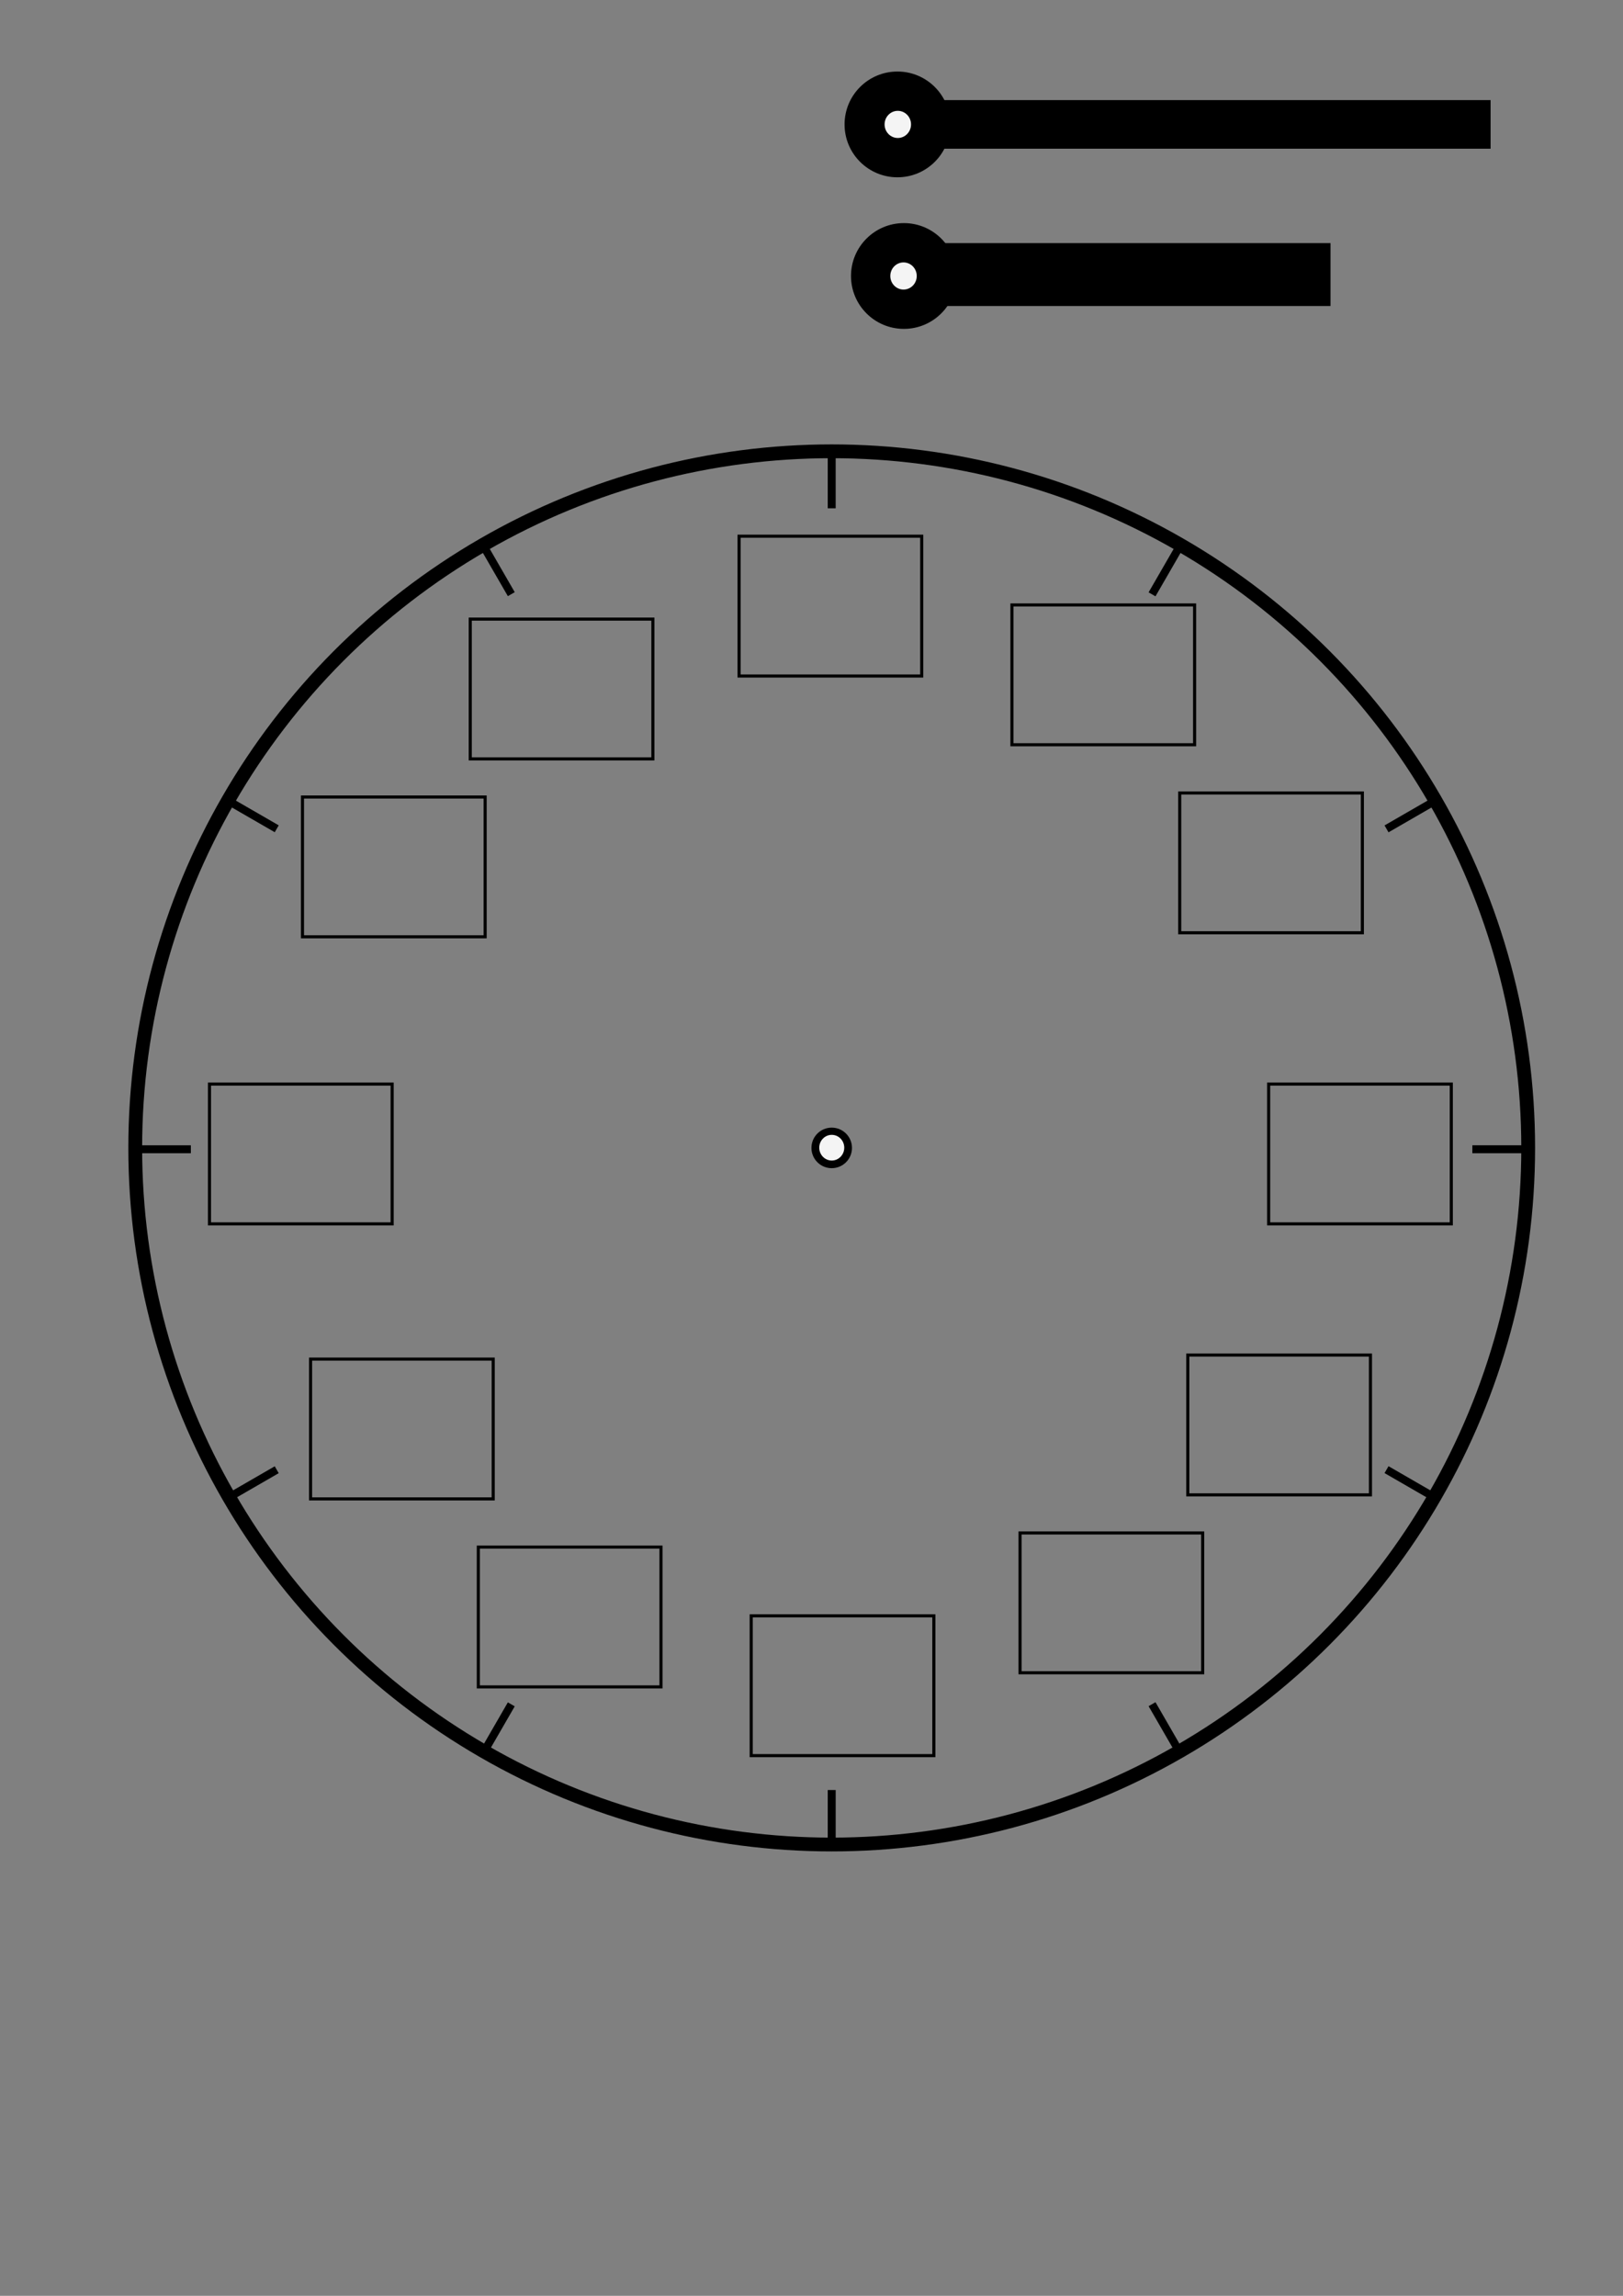 <?xml version="1.0" encoding="UTF-8" standalone="no"?>
<!-- Created with Inkscape (http://www.inkscape.org/) -->

<svg
   width="210mm"
   height="297mm"
   viewBox="0 0 210 297"
   version="1.1"
   id="svg1"
   inkscape:version="1.4.2 (1:1.4.2+202505120737+ebf0e940d0)"
   sodipodi:docname="clock_blank.svg"
   xmlns:inkscape="http://www.inkscape.org/namespaces/inkscape"
   xmlns:sodipodi="http://sodipodi.sourceforge.net/DTD/sodipodi-0.dtd"
   xmlns="http://www.w3.org/2000/svg"
   xmlns:svg="http://www.w3.org/2000/svg">
  <rect x="0" y="0" width="210" height="297" fill="#808080" stroke="none"/>
  <sodipodi:namedview
     id="namedview1"
     pagecolor="#505050"
     bordercolor="#eeeeee"
     borderopacity="1"
     inkscape:showpageshadow="0"
     inkscape:pageopacity="0"
     inkscape:pagecheckerboard="0"
     inkscape:deskcolor="#505050"
     inkscape:document-units="mm"
     inkscape:zoom="0.50583233"
     inkscape:cx="61.28513"
     inkscape:cy="485.33869"
     inkscape:window-width="1920"
     inkscape:window-height="1011"
     inkscape:window-x="0"
     inkscape:window-y="0"
     inkscape:window-maximized="1"
     inkscape:current-layer="layer1" />
  <defs
     id="defs1" />
  <g
     inkscape:label="Layer 1"
     inkscape:groupmode="layer"
     id="layer1">
    <g
       id="g39"
       transform="translate(9.415,0.006)">
      <g
         id="g41">
        <rect
           style="fill:#000000;stroke:none;stroke-width:1.8;stroke-dasharray:none"
           id="rect35"
           width="72.493"
           height="6.288"
           x="110.959"
           y="12.945" />
        <circle
           style="fill:#000000;stroke:none;stroke-width:2;stroke-dasharray:none"
           id="circle38"
           cx="106.705"
           cy="16.089"
           r="6.842" />
        <ellipse
           style="fill:#f4f4f4;stroke:none;stroke-width:2;stroke-dasharray:none"
           id="path38"
           cx="106.752"
           cy="16.089"
           rx="1.711"
           ry="1.757" />
      </g>
    </g>
    <g
       id="g38"
       transform="translate(89.768,19.615)">
      <rect
         style="fill:#000000;stroke:none;stroke-width:1.843;stroke-dasharray:none"
         id="rect34"
         width="58.716"
         height="8.137"
         x="23.671"
         y="11.836" />
      <circle
         style="fill:#000000;stroke:none;stroke-width:2;stroke-dasharray:none"
         id="path35"
         cx="27.185"
         cy="16.089"
         r="6.842" />
      <ellipse
         style="fill:#f4f4f4;stroke:none;stroke-width:2;stroke-dasharray:none"
         id="ellipse38"
         cx="27.139"
         cy="16.089"
         rx="1.711"
         ry="1.757" />
    </g>
    <circle
       style="fill:none;stroke:#000000;stroke-width:1.785;stroke-dasharray:none"
       id="path1"
       cx="107.615"
       cy="148.5"
       r="90.117" />
    <path
       style="fill:none;stroke:#000000;stroke-width:1.028;stroke-dasharray:none"
       d="m 107.615,59.136 v 6.62"
       id="path2" />
    <path
       style="fill:none;stroke:#000000;stroke-width:1.03;stroke-dasharray:none"
       d="m 107.615,231.568 v 6.645"
       id="path3" />
    <path
       style="fill:none;stroke:#000000;stroke-width:1.028;stroke-dasharray:none"
       d="m 62.846,71.132 3.31,5.733"
       id="path24" />
    <path
       style="fill:none;stroke:#000000;stroke-width:1.03;stroke-dasharray:none"
       d="m 149.062,220.463 3.323,5.755"
       id="path25" />
    <path
       style="fill:none;stroke:#000000;stroke-width:1.028;stroke-dasharray:none"
       d="m 30.073,103.906 5.733,3.31"
       id="path26" />
    <path
       style="fill:none;stroke:#000000;stroke-width:1.03;stroke-dasharray:none"
       d="m 179.403,190.122 5.755,3.323"
       id="path27" />
    <path
       style="fill:none;stroke:#000000;stroke-width:1.028;stroke-dasharray:none"
       d="m 18.076,148.675 h 6.62"
       id="path28" />
    <path
       style="fill:none;stroke:#000000;stroke-width:1.03;stroke-dasharray:none"
       d="m 190.509,148.675 h 6.645"
       id="path29" />
    <path
       style="fill:none;stroke:#000000;stroke-width:1.028;stroke-dasharray:none"
       d="m 30.072,193.444 5.733,-3.31"
       id="path30" />
    <path
       style="fill:none;stroke:#000000;stroke-width:1.03;stroke-dasharray:none"
       d="m 179.403,107.228 5.755,-3.323"
       id="path31" />
    <path
       style="fill:none;stroke:#000000;stroke-width:1.028;stroke-dasharray:none"
       d="m 62.846,226.218 3.31,-5.733"
       id="path32" />
    <path
       style="fill:none;stroke:#000000;stroke-width:1.03;stroke-dasharray:none"
       d="m 149.062,76.887 3.323,-5.755"
       id="path33" />
    <circle
       style="fill:#000000;stroke:none;stroke-width:1.891;stroke-dasharray:none"
       id="path34"
       cx="107.615"
       cy="148.5"
       r="2.623" />
    <ellipse
       style="fill:#f4f4f4;stroke:none;stroke-width:1.891;stroke-dasharray:none"
       id="ellipse39"
       cx="107.621"
       cy="148.472"
       rx="1.618"
       ry="1.661" />
    <rect
       style="fill:none;stroke:#000000;stroke-width:0.4;stroke-dasharray:none"
       id="rect1"
       width="23.633"
       height="18.085"
       x="95.629"
       y="69.368" />
    <rect
       style="fill:none;stroke:#000000;stroke-width:0.4;stroke-dasharray:none"
       id="rect2"
       width="23.633"
       height="18.085"
       x="60.845"
       y="80.091" />
    <rect
       style="fill:none;stroke:#000000;stroke-width:0.4;stroke-dasharray:none"
       id="rect3"
       width="23.633"
       height="18.085"
       x="39.138"
       y="103.106" />
    <rect
       style="fill:none;stroke:#000000;stroke-width:0.4;stroke-dasharray:none"
       id="rect4"
       width="23.633"
       height="18.085"
       x="27.107"
       y="140.244" />
    <rect
       style="fill:none;stroke:#000000;stroke-width:0.4;stroke-dasharray:none"
       id="rect5"
       width="23.633"
       height="18.085"
       x="164.15"
       y="140.244" />
    <rect
       style="fill:none;stroke:#000000;stroke-width:0.4;stroke-dasharray:none"
       id="rect6"
       width="23.633"
       height="18.085"
       x="152.643"
       y="102.583" />
    <rect
       style="fill:none;stroke:#000000;stroke-width:0.4;stroke-dasharray:none"
       id="rect7"
       width="23.633"
       height="18.085"
       x="130.936"
       y="78.261" />
    <rect
       style="fill:none;stroke:#000000;stroke-width:0.4;stroke-dasharray:none"
       id="rect8"
       width="23.633"
       height="18.085"
       x="-120.831"
       y="-227.12"
       transform="scale(-1)" />
    <rect
       style="fill:none;stroke:#000000;stroke-width:0.4;stroke-dasharray:none"
       id="rect9"
       width="23.633"
       height="18.085"
       x="-155.615"
       y="-216.397"
       transform="scale(-1)" />
    <rect
       style="fill:none;stroke:#000000;stroke-width:0.4;stroke-dasharray:none"
       id="rect10"
       width="23.633"
       height="18.085"
       x="-177.322"
       y="-193.383"
       transform="scale(-1)" />
    <rect
       style="fill:none;stroke:#000000;stroke-width:0.4;stroke-dasharray:none"
       id="rect11"
       width="23.633"
       height="18.085"
       x="-63.817"
       y="-193.906"
       transform="scale(-1)" />
    <rect
       style="fill:none;stroke:#000000;stroke-width:0.4;stroke-dasharray:none"
       id="rect12"
       width="23.633"
       height="18.085"
       x="-85.524"
       y="-218.228"
       transform="scale(-1)" />
  </g>
</svg>
